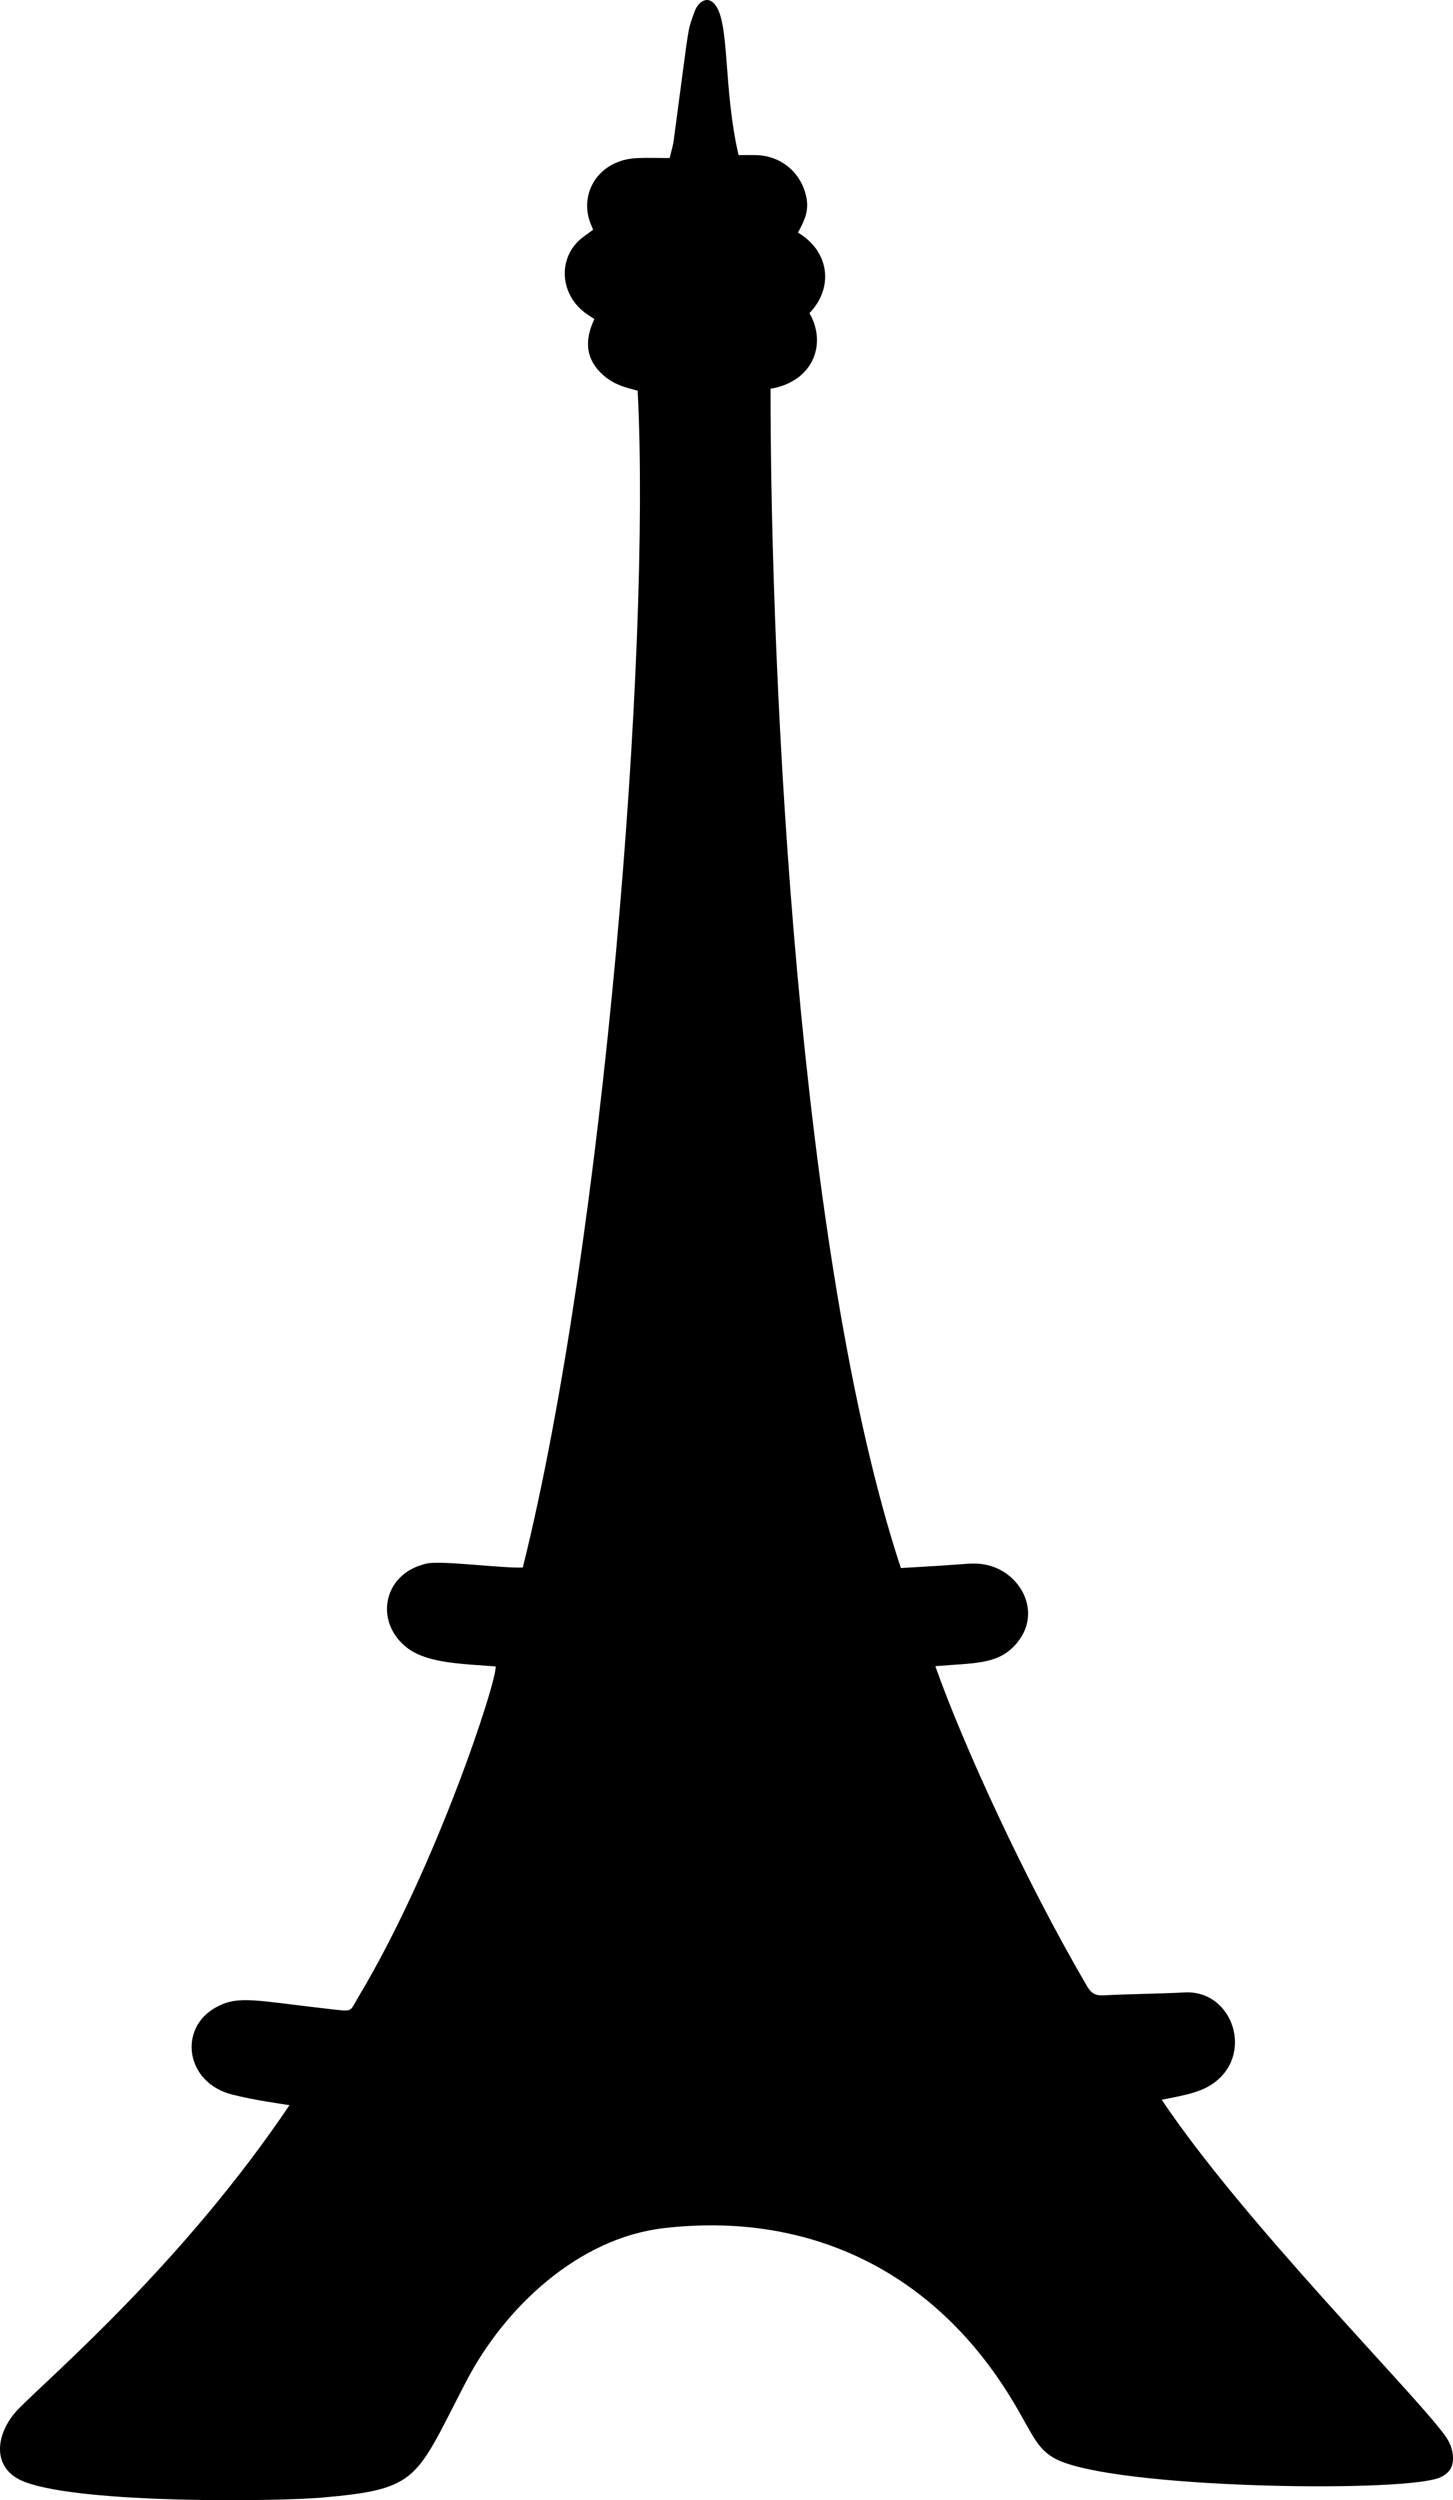 <?xml version="1.0" encoding="UTF-8" standalone="no"?>
<svg
   xmlns:dc="http://purl.org/dc/elements/1.1/"
   xmlns:cc="http://creativecommons.org/ns#"
   xmlns:rdf="http://www.w3.org/1999/02/22-rdf-syntax-ns#"
   xmlns:svg="http://www.w3.org/2000/svg"
   xmlns="http://www.w3.org/2000/svg"
   xmlns:sodipodi="http://sodipodi.sourceforge.net/DTD/sodipodi-0.dtd"
   xmlns:inkscape="http://www.inkscape.org/namespaces/inkscape"
   inkscape:version="1.0 (4035a4fb49, 2020-05-01)"
   height="138.021"
   width="80.239"
   sodipodi:docname="paris.svg"
   xml:space="preserve"
   viewBox="0 0 80.239 138.021"
   y="0px"
   x="0px"
   id="Calque_1"
   version="1.1"><defs
   id="defs323" /><sodipodi:namedview
   inkscape:current-layer="g318"
   inkscape:window-maximized="0"
   inkscape:window-y="62"
   inkscape:window-x="302"
   inkscape:cy="105.45079"
   inkscape:cx="71.99031"
   inkscape:zoom="2.4907407"
   showgrid="false"
   id="namedview321"
   inkscape:window-height="599"
   inkscape:window-width="883"
   inkscape:pageshadow="2"
   inkscape:pageopacity="0"
   guidetolerance="10"
   gridtolerance="10"
   objecttolerance="10"
   borderopacity="1"
   bordercolor="#666666"
   pagecolor="#ffffff" />
<style
   id="style260"
   type="text/css">
	.st0{fill:#000000;}
	.st1{fill:#000000;}
	.st2{fill:#000000;}
	.st3{fill:#000000;}
	.st4{fill:#000000;}
	.st5{fill:#000000;}
	.st6{fill:#000000;}
	.st7{fill:#000000;}
	.st8{fill:#000000;}
	.st9{fill:#000000;}
	.st10{fill:#000000;}
	.st11{fill:#000000;}
	.st12{fill:#000000;}
	.st13{fill:#000000;}
	.st14{fill:#000000;}
	.st15{fill:#000000;}
	.st16{fill:#000000;}
	.st17{fill:#000000;}
	.st18{fill:#000000;}
	.st19{fill:#000000;}
	.st20{fill:#000000;}
	.st21{fill:#000000;}
	.st22{fill:#000000;}
	.st23{fill:#000000;}
	.st24{fill:#000000;}
	.st25{fill:#000000;}
	.st26{fill:#000000;}
	.st27{fill:#000000;}
	.st28{fill:#000000;}
	.st29{fill:#000000;}
	.st30{fill:#000000;}
	.st31{fill:#000000;}
	.st32{fill:#000000;}
	.st33{fill:#000000;}
	.st34{fill:#000000;}
	.st35{fill:#000000;}
	.st36{fill:#000000;}
	.st37{fill:#000000;}
	.st38{fill:#000000;}
	.st39{fill:#000000;}
	.st40{fill:#000000;}
	.st41{fill:#000000;}
	.st42{fill:#000000;}
	.st43{fill:#000000;}
	.st44{fill:#000000;}
	.st45{fill:#000000;}
	.st46{fill:#000000;}
	.st47{fill:#000000;}
	.st48{fill:#000000;}
	.st49{fill:#000000;}
	.st50{fill:#000000;}
	.st51{fill:#000000;}
	.st52{fill:#000000;}
</style>
<g
   transform="translate(-154.201,-99.332)"
   id="g318">
	
	<path
   sodipodi:nodetypes="ccccccccscccccccccccccccsccccccccccsccccccscccc"
   id="path316"
   d="m 233.986,233.767 c -1.741,-2.392 -11.114,-11.769 -15.629,-18.518 1.009,-0.21 2.008,-0.349 2.768,-0.853 2.375,-1.574 1.178,-5.209 -1.492,-5.073 -1.499,0.076 -3.002,0.083 -4.501,0.162 -0.447,0.023 -0.677,-0.124 -0.897,-0.5 -3.43,-5.857 -6.876,-13.4 -8.382,-17.673 2.261,-0.189 3.525,-0.076 4.53,-1.309 1.505,-1.846 -0.067,-4.335 -2.335,-4.354 -0.593,-0.005 -0.172,0.024 -4.098,0.246 -5.668,-17.181 -7.198,-48.836 -7.198,-65.103 2.31,-0.379 3.149,-2.43 2.149,-4.175 1.308,-1.342 1.168,-3.364 -0.634,-4.446 0.311,-0.585 0.635,-1.144 0.459,-1.971 -0.285,-1.343 -1.388,-2.269 -2.76,-2.305 -0.311,-0.008 -0.623,-0.001 -0.98,-0.001 -0.847,-3.672 -0.482,-7.176 -1.265,-8.265 -0.419,-0.582 -0.961,-0.226 -1.171,0.363 -0.334,0.937 -0.291,0.677 -0.645,3.322 -0.67,4.997 -0.414,3.423 -0.721,4.742 -1.521,0 -2.165,-0.082 -2.961,0.261 -1.381,0.596 -1.97,2.11 -1.357,3.481 0.037,0.082 0.067,0.166 0.088,0.217 -0.301,0.231 -0.598,0.41 -0.835,0.648 -1.14,1.147 -0.916,3.018 0.464,3.99 0.142,0.1 0.29,0.194 0.44,0.293 -0.611,1.292 -0.405,2.286 0.464,3.072 0.636,0.575 1.328,0.722 1.927,0.882 0.753,14.418 -1.87,47.027 -6.342,64.964 -0.999,0.063 -4.483,-0.397 -5.295,-0.22 -2.448,0.535 -2.915,3.23 -1.115,4.638 1.129,0.883 3.045,0.896 4.908,1.045 0.112,0.682 -3.245,11.027 -7.589,18.267 -0.466,0.776 -0.27,0.793 -1.363,0.671 -4.314,-0.485 -5.239,-0.811 -6.495,-0.118 -2.093,1.154 -1.693,4.163 0.908,4.817 1.245,0.313 2.566,0.49 3.157,0.582 -5.842,8.669 -13.013,14.798 -14.931,16.731 -1.307,1.317 -1.617,3.345 0.324,4.074 3.234,1.215 13.966,1.074 16.408,0.859 5.406,-0.475 5.135,-0.995 7.968,-6.435 2.116,-4.063 6.174,-7.883 10.875,-8.436 7.806,-0.918 14.727,2.17 19.12,9.25 1.388,2.237 1.465,3.131 3.036,3.696 4.054,1.459 18.88,1.634 20.731,0.815 0.542,-0.24 0.759,-0.61 0.716,-1.203 -0.031,-0.426 -0.207,-0.798 -0.449,-1.13 z"
   class="st0" />
</g>
</svg>
